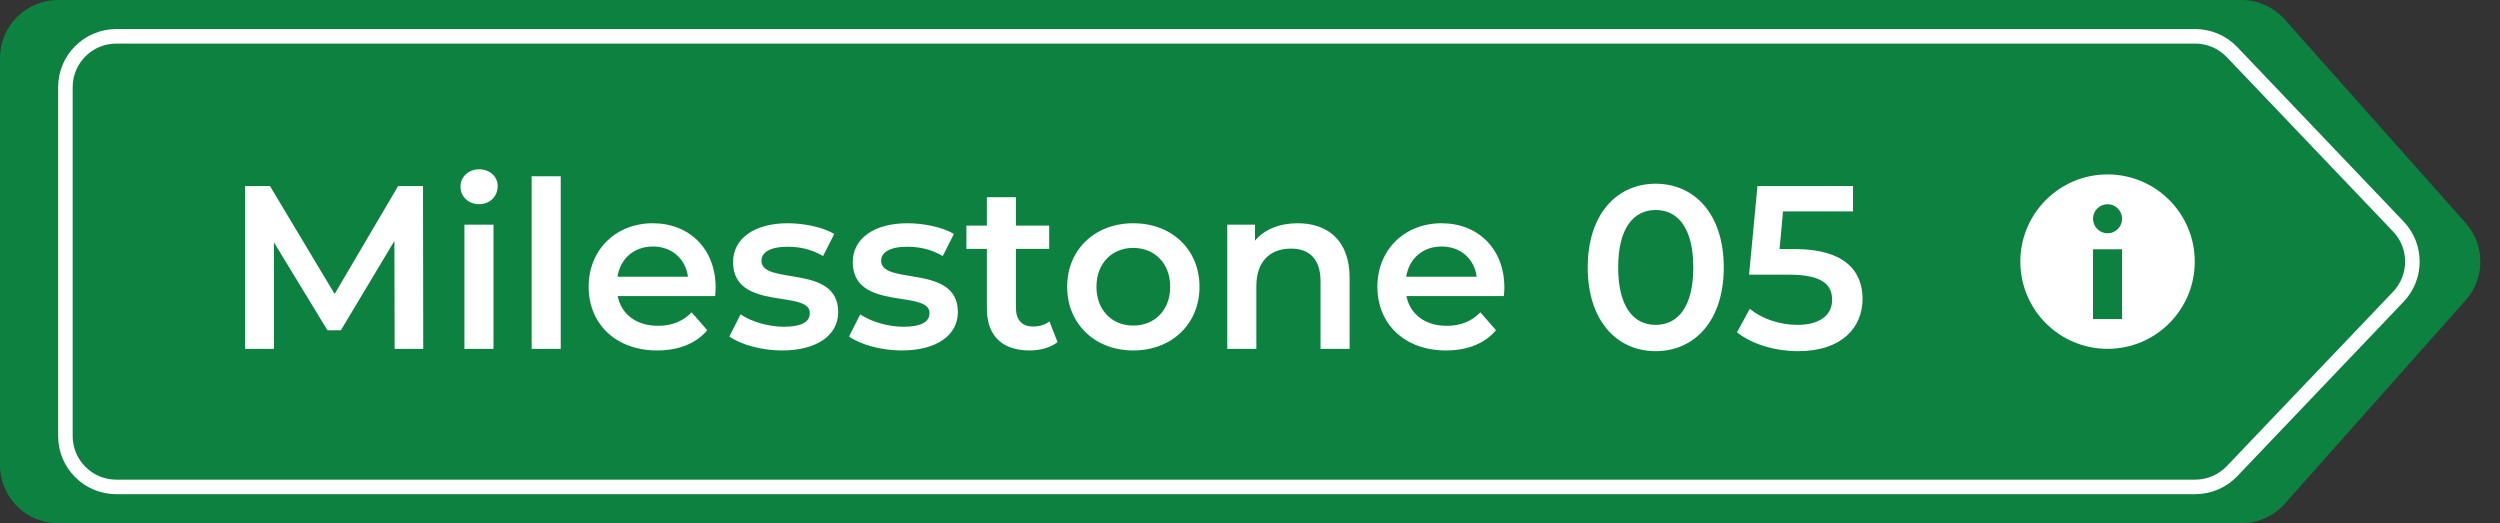 <svg width="172" height="36" viewBox="0 0 172 36" fill="none" xmlns="http://www.w3.org/2000/svg">
<rect x="0" y="0" width="172" height="36" fill="#333333" stroke="none"/>
<path d="M0 4C0 1.791 1.791 0 4 0H154.204C155.346 0 156.434 0.489 157.193 1.343L169.638 15.342C170.985 16.858 170.985 19.142 169.638 20.657L157.193 34.657C156.434 35.511 155.346 36 154.204 36H4C1.791 36 0 34.209 0 32V4Z" fill="#0D8140"/>
<path d="M29.119 24L29.103 12.8H27.391L23.023 20.224L18.575 12.8H16.863V24H18.847V16.672L22.527 22.72H23.455L27.135 16.576L27.151 24H29.119ZM32.961 14.048C33.713 14.048 34.241 13.504 34.241 12.8C34.241 12.144 33.697 11.648 32.961 11.648C32.225 11.648 31.681 12.176 31.681 12.848C31.681 13.52 32.225 14.048 32.961 14.048ZM31.953 24H33.953V15.456H31.953V24ZM36.578 24H38.578V12.128H36.578V24ZM49.235 19.776C49.235 17.104 47.411 15.36 44.915 15.36C42.371 15.36 40.499 17.184 40.499 19.728C40.499 22.272 42.355 24.112 45.219 24.112C46.691 24.112 47.891 23.632 48.659 22.72L47.587 21.488C46.979 22.112 46.227 22.416 45.267 22.416C43.779 22.416 42.739 21.616 42.499 20.368H49.203C49.219 20.176 49.235 19.936 49.235 19.776ZM44.915 16.96C46.227 16.96 47.171 17.808 47.331 19.04H42.483C42.675 17.792 43.619 16.96 44.915 16.96ZM53.796 24.112C56.196 24.112 57.668 23.072 57.668 21.472C57.668 18.128 52.388 19.664 52.388 17.936C52.388 17.376 52.964 16.976 54.18 16.976C54.996 16.976 55.812 17.136 56.628 17.616L57.396 16.096C56.628 15.632 55.332 15.36 54.196 15.36C51.892 15.36 50.436 16.416 50.436 18.032C50.436 21.44 55.716 19.904 55.716 21.536C55.716 22.128 55.188 22.48 53.924 22.48C52.852 22.48 51.7 22.128 50.948 21.632L50.18 23.152C50.948 23.696 52.372 24.112 53.796 24.112ZM62.03 24.112C64.43 24.112 65.902 23.072 65.902 21.472C65.902 18.128 60.622 19.664 60.622 17.936C60.622 17.376 61.198 16.976 62.414 16.976C63.23 16.976 64.046 17.136 64.862 17.616L65.63 16.096C64.862 15.632 63.566 15.36 62.43 15.36C60.126 15.36 58.67 16.416 58.67 18.032C58.67 21.44 63.95 19.904 63.95 21.536C63.95 22.128 63.422 22.48 62.158 22.48C61.086 22.48 59.934 22.128 59.182 21.632L58.414 23.152C59.182 23.696 60.606 24.112 62.03 24.112ZM72.201 22.112C71.897 22.352 71.496 22.464 71.081 22.464C70.312 22.464 69.897 22.016 69.897 21.184V17.12H72.184V15.52H69.897V13.568H67.897V15.52H66.489V17.12H67.897V21.232C67.897 23.12 68.969 24.112 70.841 24.112C71.561 24.112 72.281 23.92 72.76 23.536L72.201 22.112ZM77.965 24.112C80.621 24.112 82.525 22.288 82.525 19.728C82.525 17.168 80.621 15.36 77.965 15.36C75.341 15.36 73.421 17.168 73.421 19.728C73.421 22.288 75.341 24.112 77.965 24.112ZM77.965 22.4C76.525 22.4 75.436 21.36 75.436 19.728C75.436 18.096 76.525 17.056 77.965 17.056C79.421 17.056 80.508 18.096 80.508 19.728C80.508 21.36 79.421 22.4 77.965 22.4ZM89.285 15.36C88.037 15.36 86.997 15.776 86.341 16.56V15.456H84.437V24H86.437V19.68C86.437 17.968 87.397 17.104 88.821 17.104C90.101 17.104 90.853 17.84 90.853 19.36V24H92.853V19.104C92.853 16.528 91.333 15.36 89.285 15.36ZM103.5 19.776C103.5 17.104 101.676 15.36 99.18 15.36C96.636 15.36 94.764 17.184 94.764 19.728C94.764 22.272 96.62 24.112 99.484 24.112C100.956 24.112 102.156 23.632 102.924 22.72L101.852 21.488C101.244 22.112 100.492 22.416 99.532 22.416C98.044 22.416 97.004 21.616 96.764 20.368H103.468C103.484 20.176 103.5 19.936 103.5 19.776ZM99.18 16.96C100.492 16.96 101.436 17.808 101.596 19.04H96.748C96.94 17.792 97.884 16.96 99.18 16.96ZM113.907 24.16C116.579 24.16 118.595 22.08 118.595 18.4C118.595 14.72 116.579 12.64 113.907 12.64C111.251 12.64 109.235 14.72 109.235 18.4C109.235 22.08 111.251 24.16 113.907 24.16ZM113.907 22.352C112.387 22.352 111.331 21.104 111.331 18.4C111.331 15.696 112.387 14.448 113.907 14.448C115.443 14.448 116.499 15.696 116.499 18.4C116.499 21.104 115.443 22.352 113.907 22.352ZM123.505 17.136H122.433L122.673 14.544H127.489V12.8H120.913L120.337 18.896H123.041C125.361 18.896 126.049 19.568 126.049 20.64C126.049 21.696 125.169 22.352 123.681 22.352C122.417 22.352 121.201 21.92 120.385 21.248L119.505 22.864C120.529 23.68 122.129 24.16 123.713 24.16C126.721 24.16 128.145 22.528 128.145 20.56C128.145 18.576 126.817 17.136 123.505 17.136Z" fill="white"/>
<path d="M145 12C141.686 12 139 14.686 139 18C139 21.314 141.686 24 145 24C148.314 24 151 21.314 151 18C151 14.686 148.314 12 145 12ZM146 21.95H144V17.15H146V21.95ZM145 16.05C144.735 16.05 144.48 15.945 144.293 15.757C144.105 15.57 144 15.315 144 15.05C144 14.785 144.105 14.53 144.293 14.343C144.48 14.155 144.735 14.05 145 14.05C145.265 14.05 145.52 14.155 145.707 14.343C145.895 14.53 146 14.785 146 15.05C146 15.315 145.895 15.57 145.707 15.757C145.52 15.945 145.265 16.05 145 16.05Z" fill="white"/>
<path d="M4.5 6C4.5 4.067 6.067 2.5 8 2.5H151.031C151.988 2.5 152.904 2.892 153.564 3.585L165.006 15.585C166.295 16.937 166.295 19.063 165.006 20.415L153.564 32.415C152.904 33.108 151.988 33.5 151.031 33.5H8C6.067 33.5 4.5 31.933 4.5 30V6Z" stroke="white"/>
</svg>
